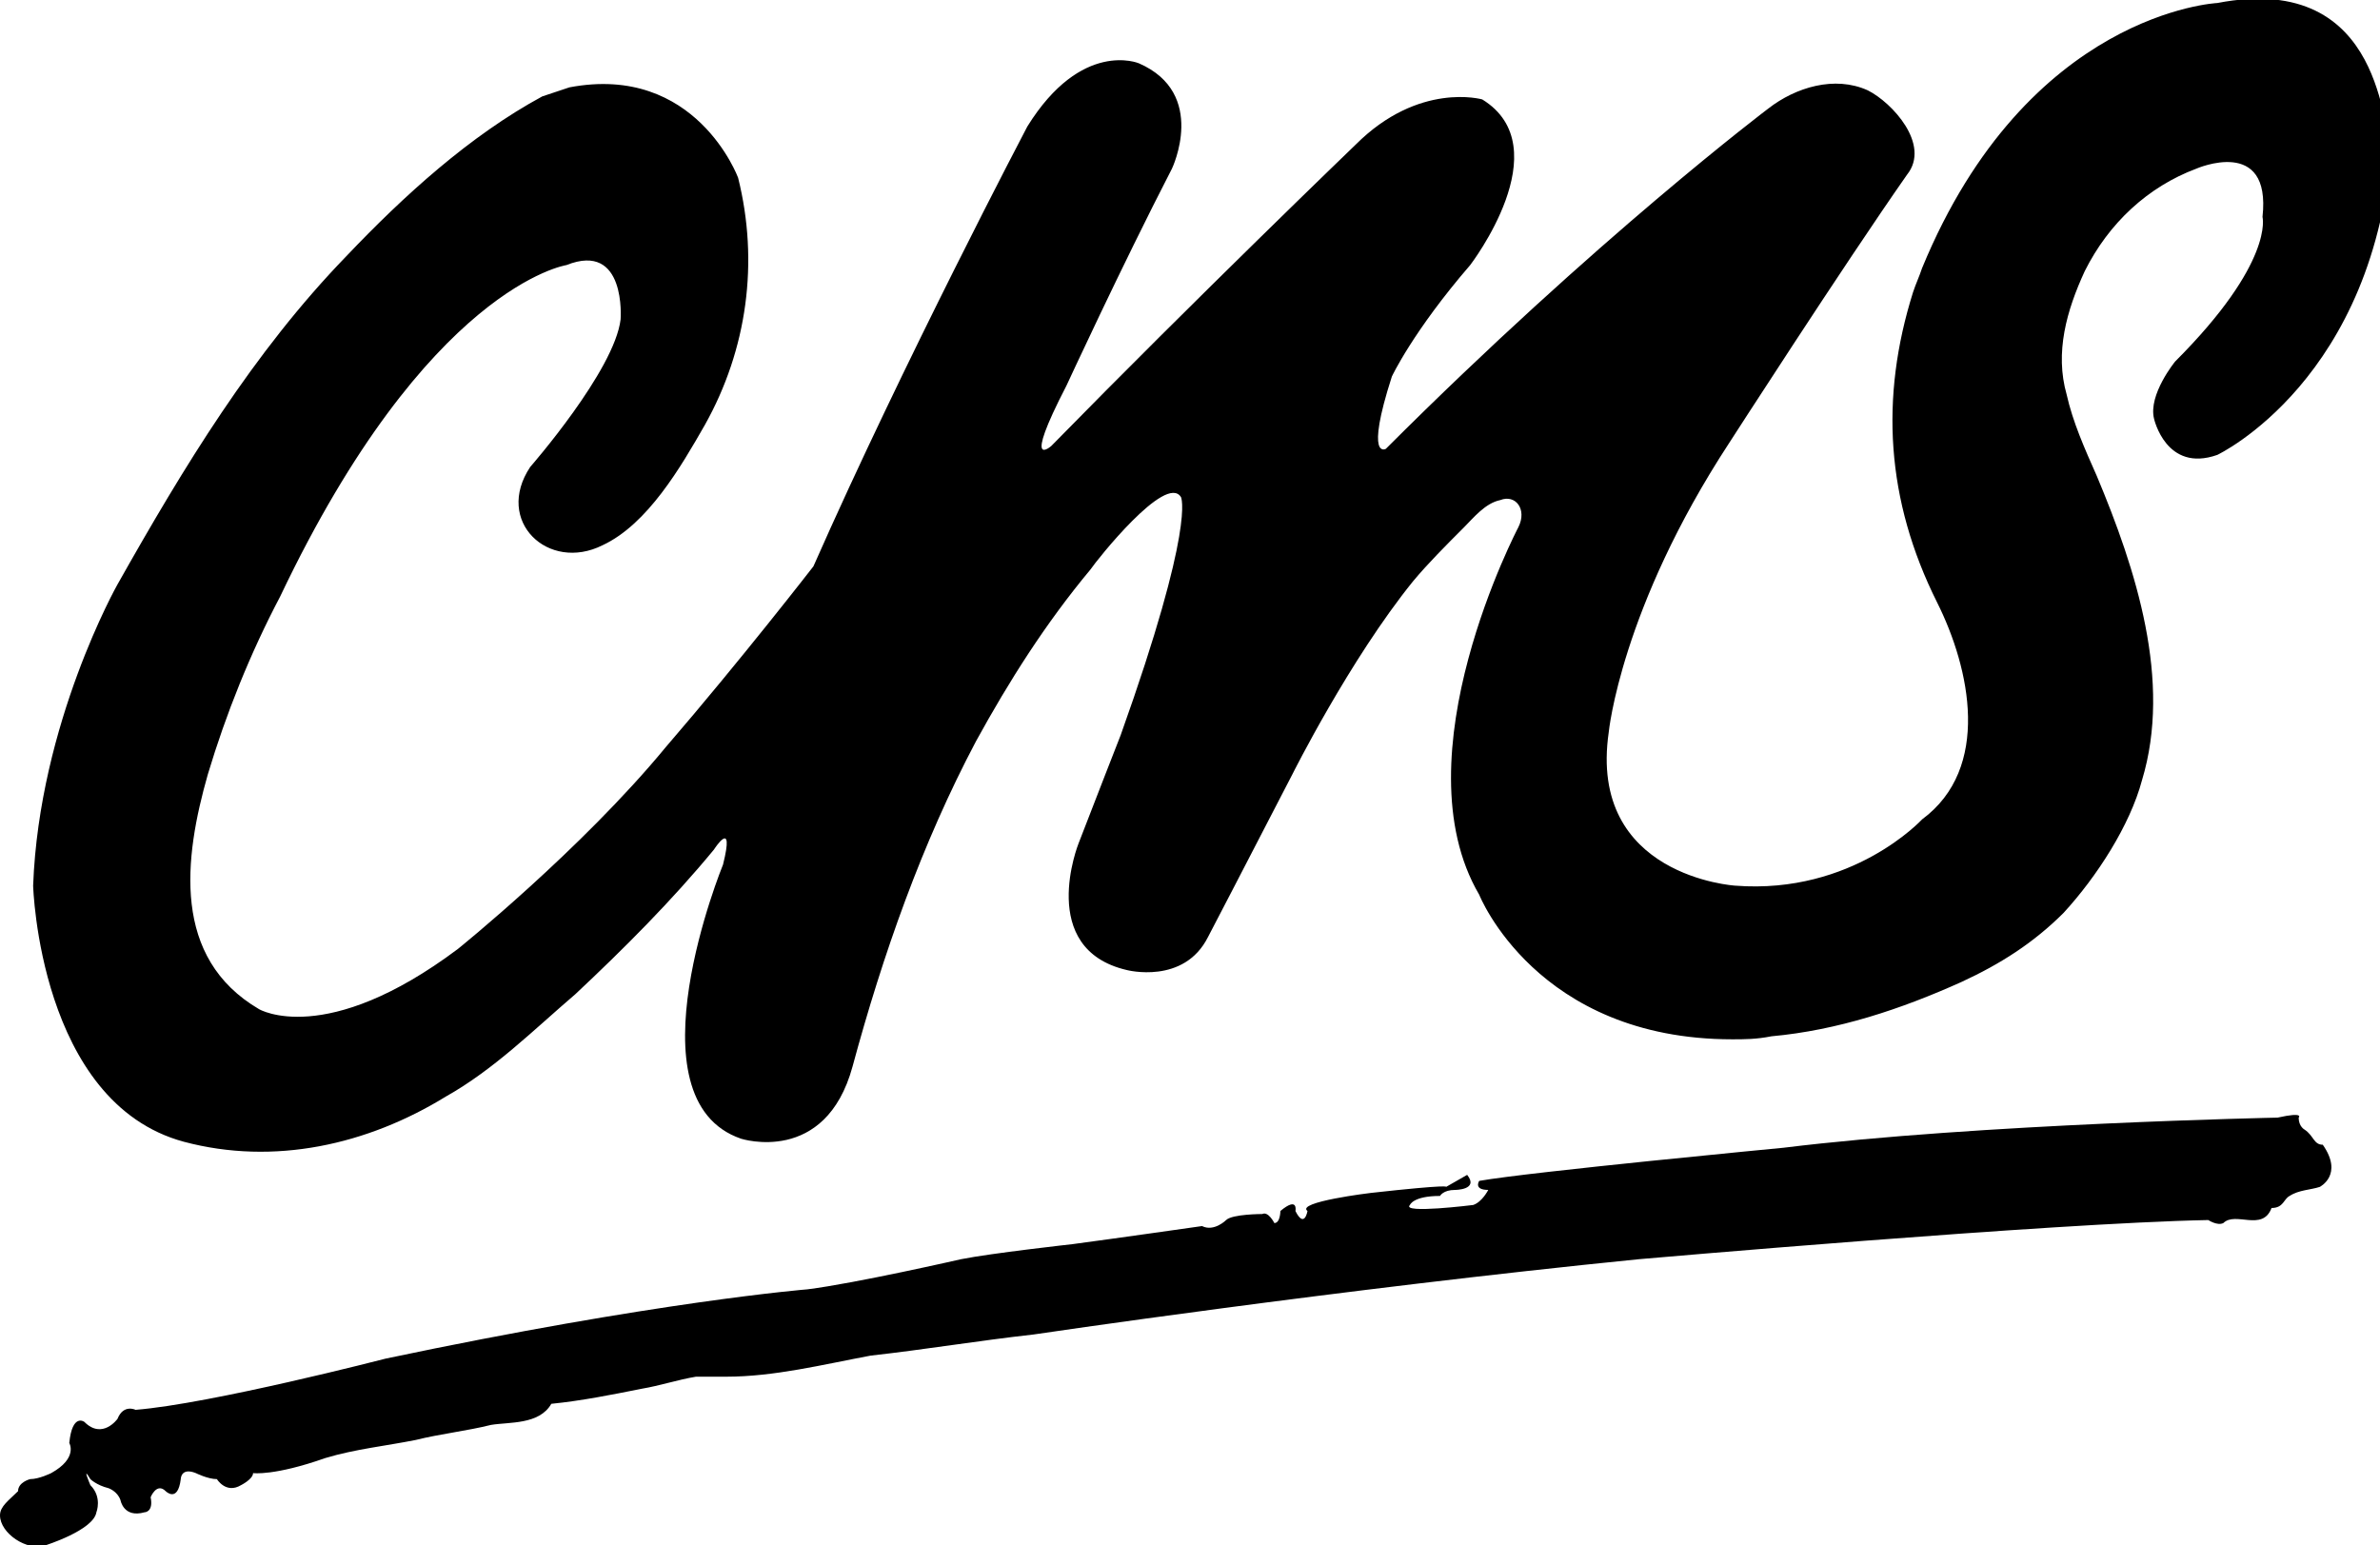 <?xml version="1.0" encoding="utf-8"?>
<!-- Generator: Adobe Illustrator 19.1.0, SVG Export Plug-In . SVG Version: 6.00 Build 0)  -->
<svg version="1.1" id="Layer_1" xmlns="http://www.w3.org/2000/svg" xmlns:xlink="http://www.w3.org/1999/xlink" x="0px" y="0px"
	 viewBox="0 0 79 51.3" style="enable-background:new 0 0 79 51.3;" xml:space="preserve">
<path d="M76.5,37.5c0,0-0.2-0.1-0.2-0.4c0,0,0.2-0.2-0.7,0c0,0-9.9,0.2-16.4,1c0,0-8.4,0.8-10.1,1.1c0,0-0.2,0.3,0.3,0.3
	c0,0-0.2,0.4-0.5,0.5c0,0-2.4,0.3-2.1,0c0,0,0.1-0.3,1-0.3c0,0,0.1-0.2,0.5-0.2c0,0,0.8,0,0.4-0.5l-0.7,0.4c0,0,0.2-0.1-2.5,0.2
	c0,0-2.5,0.3-2.1,0.6c0,0-0.1,0.6-0.4,0c0,0,0.1-0.5-0.5,0c0,0,0,0.4-0.2,0.4c0,0-0.2-0.4-0.4-0.3c0,0-1,0-1.2,0.2
	c0,0-0.4,0.4-0.8,0.2c0,0-2.8,0.4-4.3,0.6c0,0-2.7,0.3-3.7,0.5c0,0-3.5,0.8-5.1,1c0,0-5,0.4-14,2.3c0,0-5.8,1.5-8.3,1.7
	c0,0-0.4-0.2-0.6,0.3c0,0-0.5,0.7-1.1,0.1c0,0-0.4-0.3-0.5,0.7c0,0,0.3,0.5-0.6,1c0,0-0.4,0.2-0.7,0.2c0,0-0.4,0.1-0.4,0.4
	C0.3,49.8,0,50,0,50.3c0,0.6,0.9,1.2,1.5,1c0,0,1.6-0.5,1.7-1.1c0,0,0.2-0.5-0.2-0.9c0,0-0.3-0.7,0-0.2c0,0,0.2,0.2,0.6,0.3
	c0,0,0.3,0.1,0.4,0.4c0,0,0.1,0.6,0.8,0.4c0,0,0.3,0,0.2-0.5c0,0,0.2-0.5,0.5-0.2c0,0,0.4,0.4,0.5-0.4c0,0,0-0.4,0.5-0.2
	c0,0,0.4,0.2,0.7,0.2c0,0,0.3,0.5,0.8,0.2c0,0,0.4-0.2,0.4-0.4c0,0,0.7,0.1,2.4-0.5c1-0.3,2-0.4,3-0.6c0.8-0.2,1.7-0.3,2.5-0.5
	c0.6-0.1,1.6,0,2-0.7c1-0.1,2-0.3,3-0.5c0.6-0.1,1.2-0.3,1.8-0.4c0.3,0,0.6,0,1,0c1.6,0,3.2-0.4,4.8-0.7c1.8-0.2,3.6-0.5,5.4-0.7
	c0,0,10.1-1.5,20.1-2.5c0,0,13.7-1.2,18.9-1.3c0,0,0.3,0.2,0.5,0.1c0.4-0.4,1.3,0.3,1.6-0.5c0.4,0,0.4-0.3,0.6-0.4
	c0.3-0.2,0.7-0.2,1-0.3c0,0,0.8-0.4,0.1-1.4C76.8,38,76.8,37.7,76.5,37.5"/>
<path d="M73.6,0.1c0,0-6.3,0.3-9.8,8.8c-0.1,0.3-0.2,0.5-0.3,0.8c-1.1,3.5-0.9,6.9,0.8,10.3c1.1,2.2,1.8,5.5-0.5,7.2
	c0,0-2.3,2.5-6.2,2.2c0,0-4.9-0.3-4.2-5.1c0,0,0.4-4.1,4-9.6c0,0,3.8-5.9,5.9-8.9c0.8-1-0.5-2.4-1.3-2.8c-1.1-0.5-2.4-0.1-3.3,0.6
	c0,0-5.7,4.3-12.7,11.3c0,0-0.7,0.4,0.2-2.4c0,0,0.7-1.5,2.6-3.7c0,0,3-3.9,0.4-5.5c0,0-2.1-0.6-4.2,1.5c0,0-5.3,5.1-10.1,10
	c0,0-1,0.9,0.5-2c0,0,1.8-3.9,3.5-7.2c0,0,1.2-2.5-1.1-3.5c0,0-1.9-0.8-3.7,2.1c0,0-4.1,7.8-7.1,14.6c0,0-2.4,3.1-4.9,6
	c-2.8,3.4-6.9,6.7-6.9,6.7c-4.4,3.3-6.6,2-6.6,2c-2.9-1.7-2.5-5-1.7-7.8c0.6-2,1.4-4,2.4-5.9c4.9-10.3,9.5-11,9.5-11
	c2-0.8,1.8,1.8,1.8,1.8c-0.2,1.7-3,4.9-3,4.9c-1.2,1.8,0.6,3.5,2.4,2.6c1.5-0.7,2.6-2.6,3.4-4c1.4-2.5,1.8-5.4,1.1-8.2
	c0,0-1.4-3.8-5.6-3c-0.3,0.1-0.6,0.2-0.9,0.3c-2.4,1.3-4.6,3.3-6.5,5.3c-3.1,3.2-5.4,7-7.6,10.9c0,0-2.6,4.6-2.8,10
	c0,0,0.2,7.2,5,8.5c3,0.8,6.1,0.1,8.7-1.5c1.6-0.9,2.9-2.2,4.3-3.4c1.6-1.5,3.2-3.1,4.6-4.8c0,0,0.7-1.1,0.3,0.5
	c0,0-3.2,7.8,0.6,9.1c0,0,2.8,0.9,3.7-2.4c1-3.7,2.3-7.4,4.1-10.8c1.1-2,2.3-3.9,3.8-5.7c0.2-0.3,2.5-3.2,3-2.4c0,0,0.5,0.9-2,7.9
	c0,0-0.9,2.3-1.4,3.6c0,0-1.4,3.5,1.6,4.2c0,0,1.9,0.5,2.7-1.1c0,0,1.2-2.3,2.8-5.4c0,0,1.9-3.8,4-6.4c0.5-0.6,1.1-1.2,1.7-1.8
	c0.3-0.3,0.7-0.8,1.2-0.9c0.5-0.2,0.9,0.3,0.6,0.9c0,0-4,7.6-1.3,12.2c0,0,1.9,4.8,8.4,4.8c0.4,0,0.8,0,1.3-0.1
	c2.2-0.2,4.3-0.9,6.3-1.8c1.3-0.6,2.4-1.3,3.4-2.3c1.1-1.2,2.2-2.9,2.6-4.4c1-3.3-0.2-7-1.5-10.1c-0.4-0.9-0.8-1.8-1-2.7
	c-0.4-1.4,0-2.8,0.6-4.1c0.8-1.6,2.1-2.8,3.7-3.4c0,0,2.5-1.1,2.2,1.6c0,0,0.4,1.5-2.9,4.8c0,0-0.9,1.1-0.7,1.9c0,0,0.4,1.8,2.1,1.2
	c0,0,5.3-2.5,5.8-10.5C79,4.7,79.3-1,73.6,0.1"/>
</svg>
